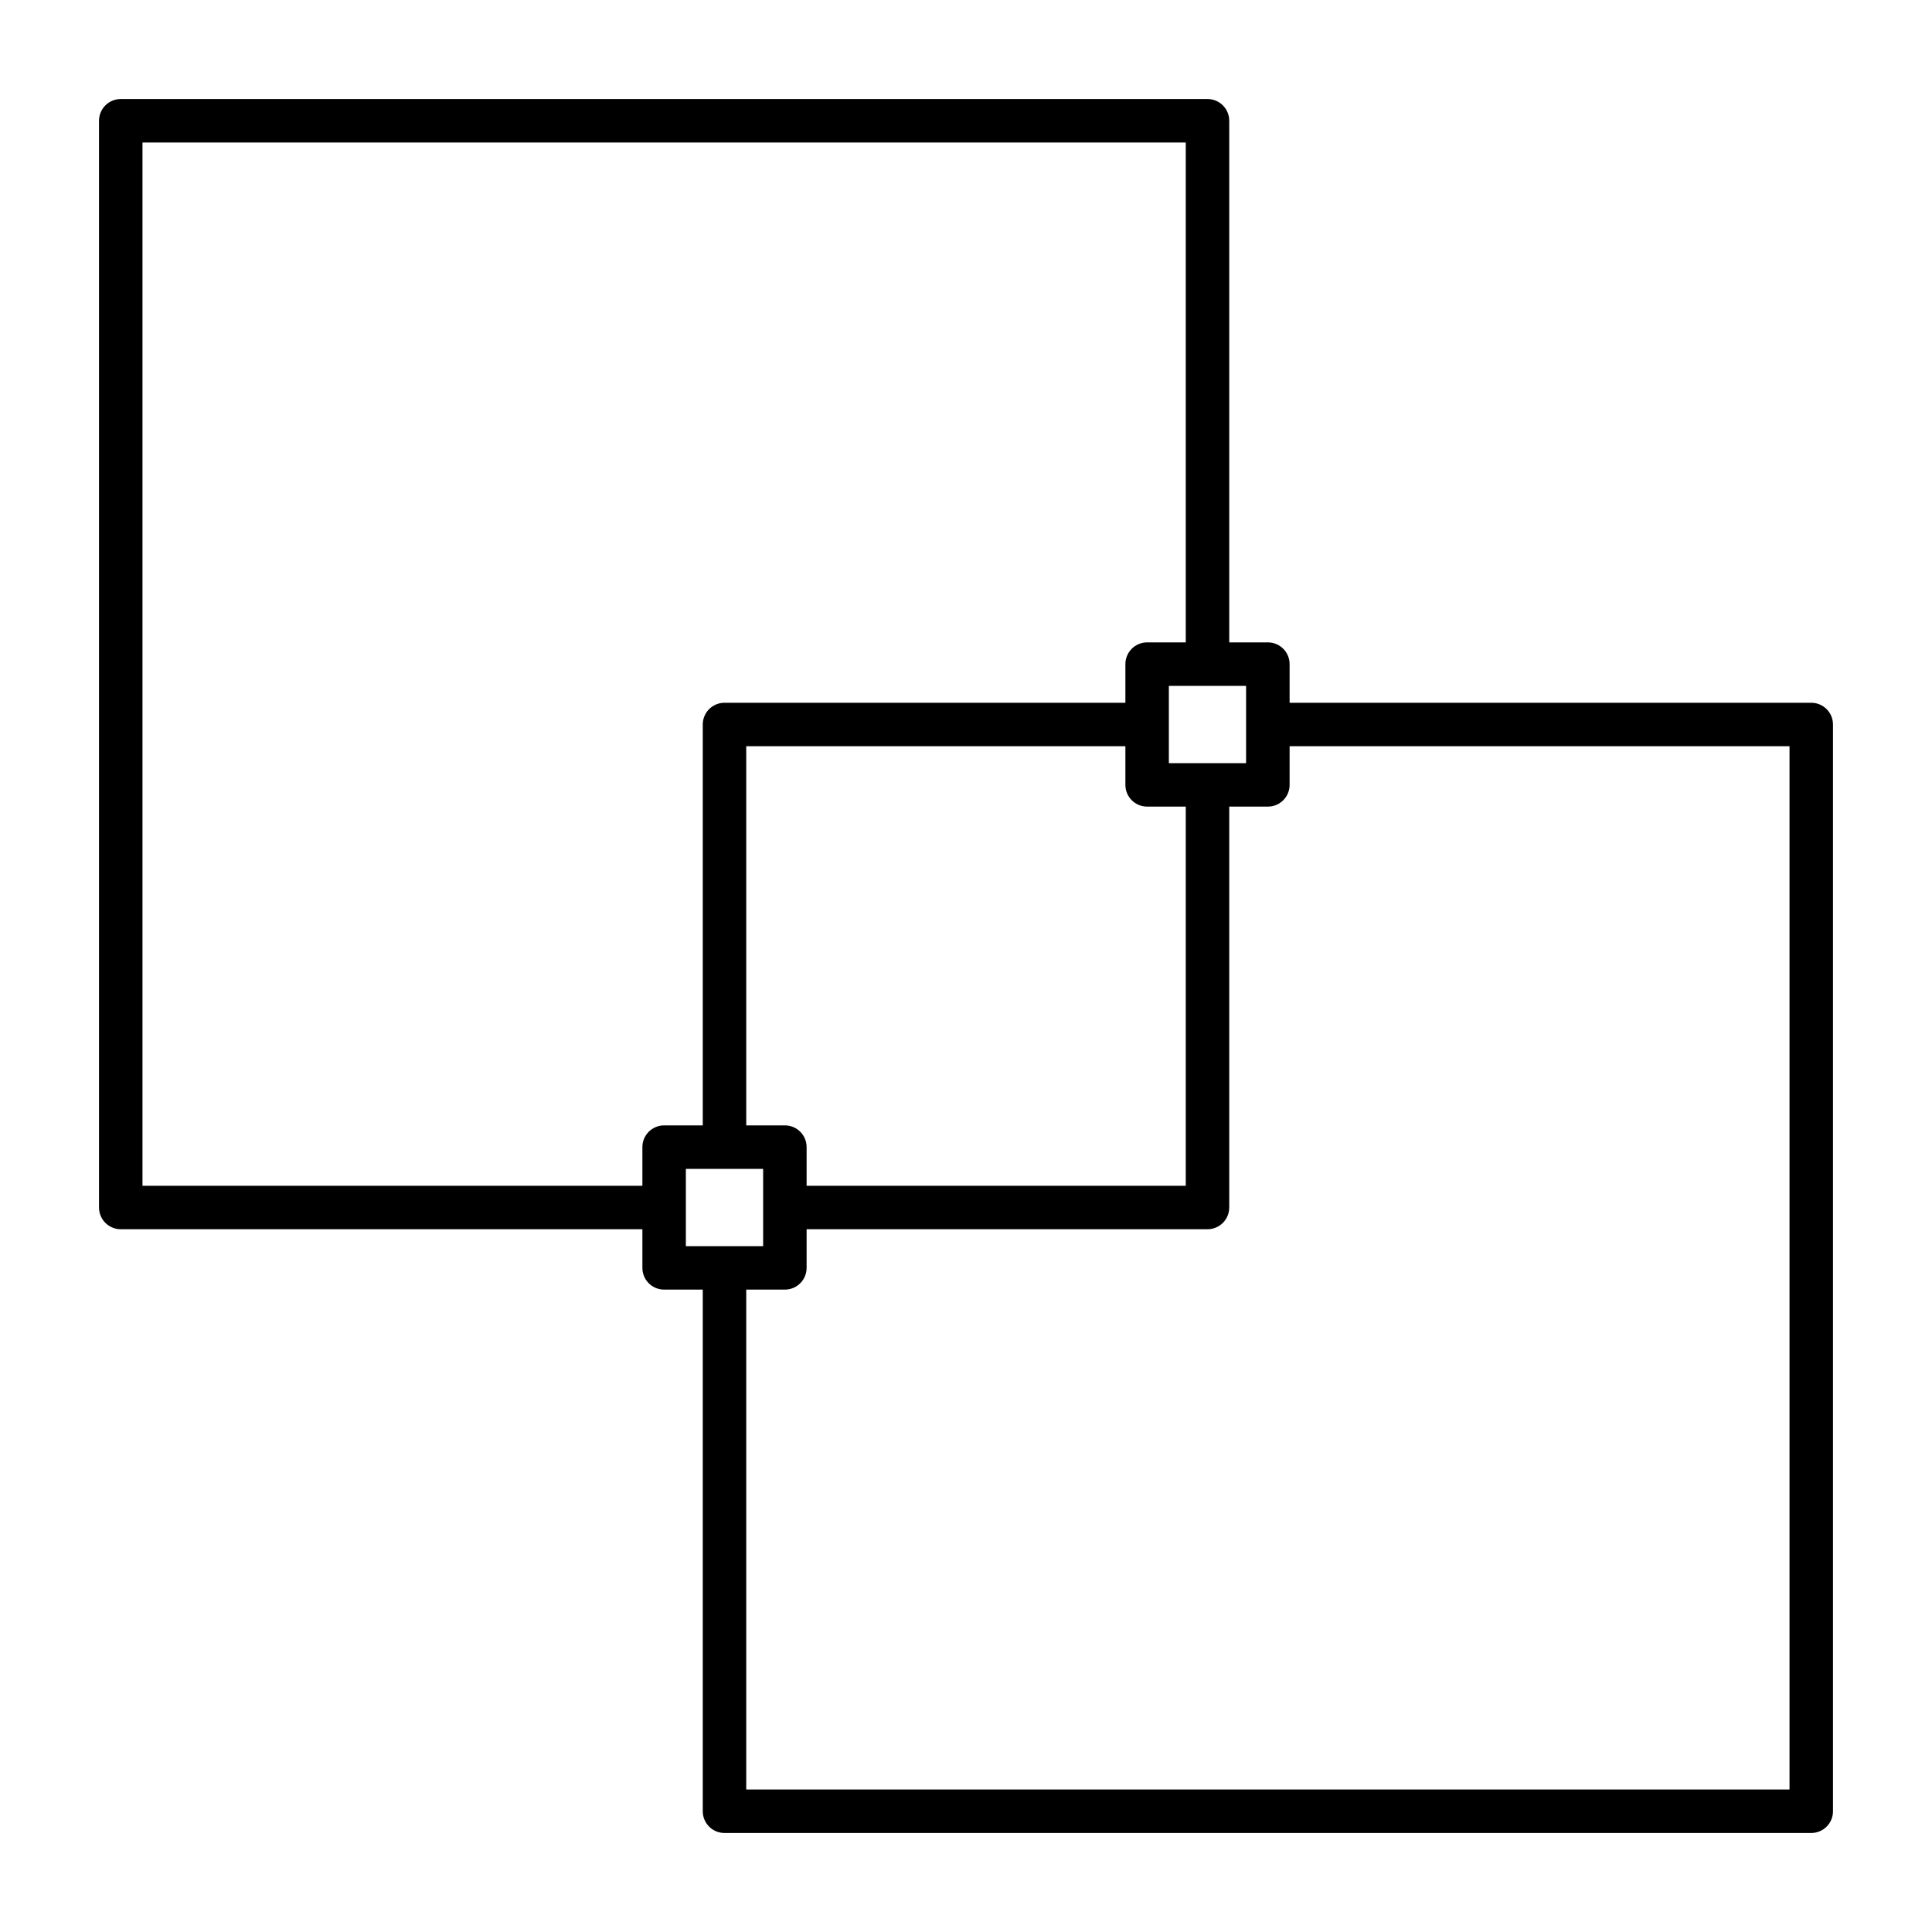 <?xml version="1.0" encoding="iso-8859-1"?>
<!-- Generator: Adobe Illustrator 26.3.1, SVG Export Plug-In . SVG Version: 6.00 Build 0)  -->
<svg version="1.1" id="Layer_1" xmlns="http://www.w3.org/2000/svg" xmlns:xlink="http://www.w3.org/1999/xlink" x="0px" y="0px"
	 viewBox="0 0 32 32" style="enable-background:new 0 0 32 32;" xml:space="preserve">
<path id="business--continuity--02_00000158735660898089264250000011138415584773633721_" d="M30,30.36H12
	c-0.199,0-0.36-0.161-0.36-0.36v-8.64H11c-0.199,0-0.36-0.161-0.36-0.36v-0.64H2c-0.199,0-0.36-0.161-0.36-0.36V2
	c0-0.199,0.161-0.36,0.36-0.36h18c0.199,0,0.36,0.161,0.36,0.36v8.64H21c0.199,0,0.36,0.161,0.36,0.36v0.64H30
	c0.199,0,0.36,0.161,0.36,0.36v18C30.36,30.199,30.199,30.36,30,30.36z M12.36,29.64h17.28V12.36h-8.28V13
	c0,0.199-0.161,0.36-0.36,0.36h-0.64V20c0,0.199-0.161,0.36-0.36,0.36h-6.64V21c0,0.199-0.161,0.36-0.36,0.36h-0.64
	C12.36,21.36,12.36,29.64,12.36,29.64z M11.36,20.64h1.28v-1.28h-1.28V20.64z M13.36,19.64h6.28v-6.28H19
	c-0.199,0-0.36-0.161-0.36-0.36v-0.64h-6.28v6.28H13c0.199,0,0.36,0.161,0.36,0.36V19.64z M2.36,19.64h8.28V19
	c0-0.199,0.161-0.36,0.36-0.36h0.64V12c0-0.199,0.161-0.36,0.36-0.36h6.64V11c0-0.199,0.161-0.36,0.36-0.36h0.64V2.36H2.36V19.64z
	 M19.36,12.64h1.279v-1.28H19.36V12.64z"/>
<rect id="_Transparent_Rectangle" style="fill:none;" width="32" height="32"/>
</svg>
